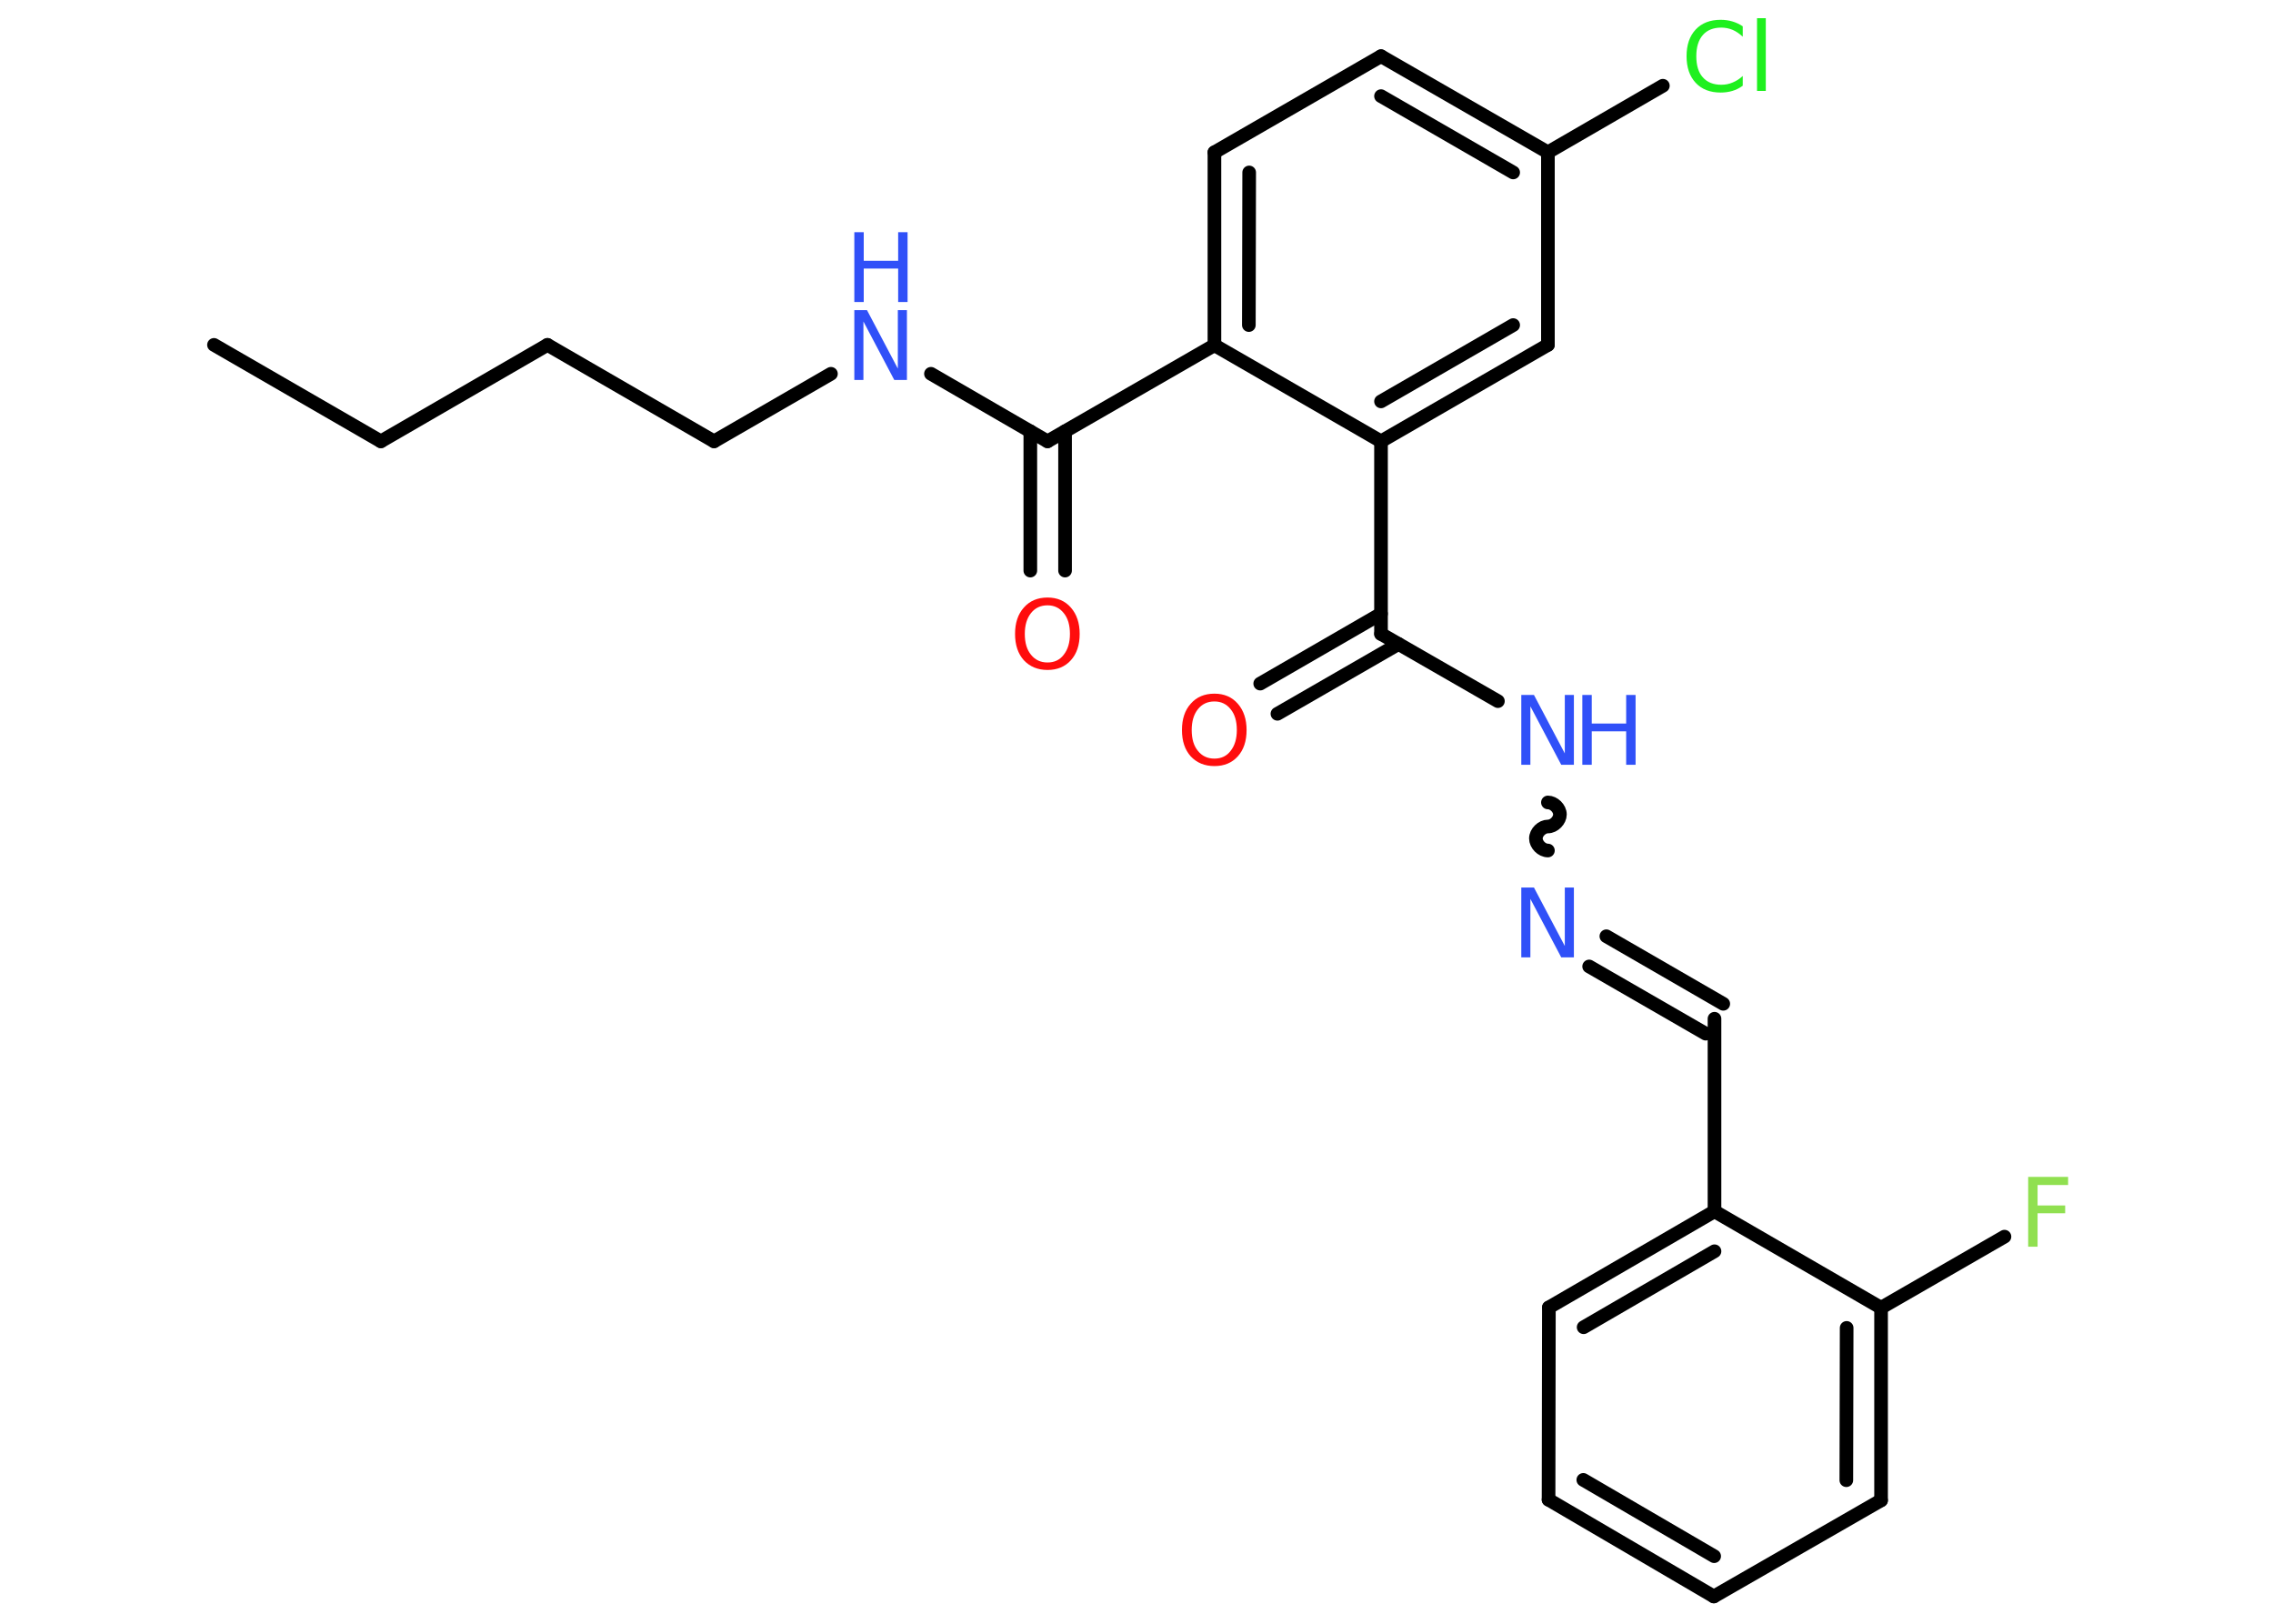 <?xml version='1.0' encoding='UTF-8'?>
<!DOCTYPE svg PUBLIC "-//W3C//DTD SVG 1.1//EN" "http://www.w3.org/Graphics/SVG/1.1/DTD/svg11.dtd">
<svg version='1.2' xmlns='http://www.w3.org/2000/svg' xmlns:xlink='http://www.w3.org/1999/xlink' width='70.0mm' height='50.0mm' viewBox='0 0 70.0 50.0'>
  <desc>Generated by the Chemistry Development Kit (http://github.com/cdk)</desc>
  <g stroke-linecap='round' stroke-linejoin='round' stroke='#000000' stroke-width='.42' fill='#3050F8'>
    <rect x='.0' y='.0' width='70.0' height='50.0' fill='#FFFFFF' stroke='none'/>
    <g id='mol1' class='mol'>
      <line id='mol1bnd1' class='bond' x1='6.59' y1='10.62' x2='11.73' y2='13.59'/>
      <line id='mol1bnd2' class='bond' x1='11.73' y1='13.59' x2='16.86' y2='10.62'/>
      <line id='mol1bnd3' class='bond' x1='16.86' y1='10.62' x2='21.99' y2='13.59'/>
      <line id='mol1bnd4' class='bond' x1='21.99' y1='13.59' x2='25.59' y2='11.51'/>
      <line id='mol1bnd5' class='bond' x1='28.67' y1='11.51' x2='32.26' y2='13.59'/>
      <g id='mol1bnd6' class='bond'>
        <line x1='32.8' y1='13.28' x2='32.8' y2='17.57'/>
        <line x1='31.73' y1='13.28' x2='31.73' y2='17.57'/>
      </g>
      <line id='mol1bnd7' class='bond' x1='32.26' y1='13.59' x2='37.4' y2='10.63'/>
      <g id='mol1bnd8' class='bond'>
        <line x1='37.4' y1='4.69' x2='37.4' y2='10.63'/>
        <line x1='38.47' y1='5.31' x2='38.46' y2='10.01'/>
      </g>
      <line id='mol1bnd9' class='bond' x1='37.4' y1='4.69' x2='42.53' y2='1.73'/>
      <g id='mol1bnd10' class='bond'>
        <line x1='47.67' y1='4.69' x2='42.53' y2='1.73'/>
        <line x1='46.6' y1='5.31' x2='42.53' y2='2.96'/>
      </g>
      <line id='mol1bnd11' class='bond' x1='47.67' y1='4.69' x2='51.21' y2='2.64'/>
      <line id='mol1bnd12' class='bond' x1='47.67' y1='4.69' x2='47.67' y2='10.62'/>
      <g id='mol1bnd13' class='bond'>
        <line x1='42.53' y1='13.59' x2='47.67' y2='10.62'/>
        <line x1='42.53' y1='12.36' x2='46.6' y2='10.01'/>
      </g>
      <line id='mol1bnd14' class='bond' x1='37.4' y1='10.63' x2='42.53' y2='13.59'/>
      <line id='mol1bnd15' class='bond' x1='42.53' y1='13.59' x2='42.53' y2='19.52'/>
      <g id='mol1bnd16' class='bond'>
        <line x1='43.07' y1='19.83' x2='39.34' y2='21.98'/>
        <line x1='42.53' y1='18.9' x2='38.81' y2='21.05'/>
      </g>
      <line id='mol1bnd17' class='bond' x1='42.53' y1='19.52' x2='46.13' y2='21.59'/>
      <path id='mol1bnd18' class='bond' d='M47.67 26.19c-.19 .0 -.37 -.19 -.37 -.37c-.0 -.19 .19 -.37 .37 -.37c.19 -.0 .37 -.19 .37 -.37c-.0 -.19 -.19 -.37 -.37 -.37' fill='none' stroke='#000000' stroke-width='.42'/>
      <g id='mol1bnd19' class='bond'>
        <line x1='49.47' y1='28.83' x2='53.07' y2='30.91'/>
        <line x1='48.94' y1='29.76' x2='52.53' y2='31.83'/>
      </g>
      <line id='mol1bnd20' class='bond' x1='52.8' y1='31.37' x2='52.8' y2='37.3'/>
      <g id='mol1bnd21' class='bond'>
        <line x1='52.8' y1='37.3' x2='47.7' y2='40.26'/>
        <line x1='52.8' y1='38.53' x2='48.77' y2='40.87'/>
      </g>
      <line id='mol1bnd22' class='bond' x1='47.7' y1='40.26' x2='47.69' y2='46.18'/>
      <g id='mol1bnd23' class='bond'>
        <line x1='47.69' y1='46.18' x2='52.78' y2='49.16'/>
        <line x1='48.76' y1='45.57' x2='52.79' y2='47.92'/>
      </g>
      <line id='mol1bnd24' class='bond' x1='52.78' y1='49.16' x2='57.93' y2='46.2'/>
      <g id='mol1bnd25' class='bond'>
        <line x1='57.93' y1='46.2' x2='57.93' y2='40.27'/>
        <line x1='56.86' y1='45.58' x2='56.87' y2='40.89'/>
      </g>
      <line id='mol1bnd26' class='bond' x1='52.8' y1='37.3' x2='57.93' y2='40.27'/>
      <line id='mol1bnd27' class='bond' x1='57.93' y1='40.27' x2='61.73' y2='38.08'/>
      <g id='mol1atm5' class='atom'>
        <path d='M26.31 9.55h.39l.95 1.8v-1.8h.28v2.15h-.39l-.95 -1.8v1.8h-.28v-2.15z' stroke='none'/>
        <path d='M26.31 7.15h.29v.88h1.06v-.88h.29v2.15h-.29v-1.03h-1.06v1.03h-.29v-2.15z' stroke='none'/>
      </g>
      <path id='mol1atm7' class='atom' d='M32.26 18.64q-.32 .0 -.51 .24q-.19 .24 -.19 .64q.0 .41 .19 .64q.19 .24 .51 .24q.32 .0 .5 -.24q.19 -.24 .19 -.64q.0 -.41 -.19 -.64q-.19 -.24 -.5 -.24zM32.26 18.4q.45 .0 .72 .31q.27 .31 .27 .81q.0 .51 -.27 .81q-.27 .3 -.72 .3q-.45 .0 -.73 -.3q-.27 -.3 -.27 -.81q.0 -.51 .27 -.81q.27 -.31 .73 -.31z' stroke='none' fill='#FF0D0D'/>
      <path id='mol1atm12' class='atom' d='M53.67 .82v.31q-.15 -.14 -.31 -.21q-.17 -.07 -.35 -.07q-.37 .0 -.57 .23q-.2 .23 -.2 .65q.0 .43 .2 .65q.2 .23 .57 .23q.19 .0 .35 -.07q.17 -.07 .31 -.2v.3q-.15 .11 -.32 .16q-.17 .05 -.36 .05q-.49 .0 -.77 -.3q-.28 -.3 -.28 -.82q.0 -.52 .28 -.82q.28 -.3 .77 -.3q.19 .0 .36 .05q.17 .05 .32 .15zM54.11 .56h.27v2.24h-.27v-2.24z' stroke='none' fill='#1FF01F'/>
      <path id='mol1atm16' class='atom' d='M37.4 21.6q-.32 .0 -.51 .24q-.19 .24 -.19 .64q.0 .41 .19 .64q.19 .24 .51 .24q.32 .0 .5 -.24q.19 -.24 .19 -.64q.0 -.41 -.19 -.64q-.19 -.24 -.5 -.24zM37.4 21.36q.45 .0 .72 .31q.27 .31 .27 .81q.0 .51 -.27 .81q-.27 .3 -.72 .3q-.45 .0 -.73 -.3q-.27 -.3 -.27 -.81q.0 -.51 .27 -.81q.27 -.31 .73 -.31z' stroke='none' fill='#FF0D0D'/>
      <g id='mol1atm17' class='atom'>
        <path d='M46.85 21.4h.39l.95 1.8v-1.8h.28v2.15h-.39l-.95 -1.8v1.8h-.28v-2.15z' stroke='none'/>
        <path d='M48.73 21.4h.29v.88h1.06v-.88h.29v2.15h-.29v-1.03h-1.06v1.03h-.29v-2.15z' stroke='none'/>
      </g>
      <path id='mol1atm18' class='atom' d='M46.85 27.33h.39l.95 1.8v-1.8h.28v2.15h-.39l-.95 -1.8v1.8h-.28v-2.15z' stroke='none'/>
      <path id='mol1atm26' class='atom' d='M62.46 36.24h1.23v.25h-.94v.63h.85v.24h-.85v1.03h-.29v-2.15z' stroke='none' fill='#90E050'/>
    </g>
  </g>
</svg>
